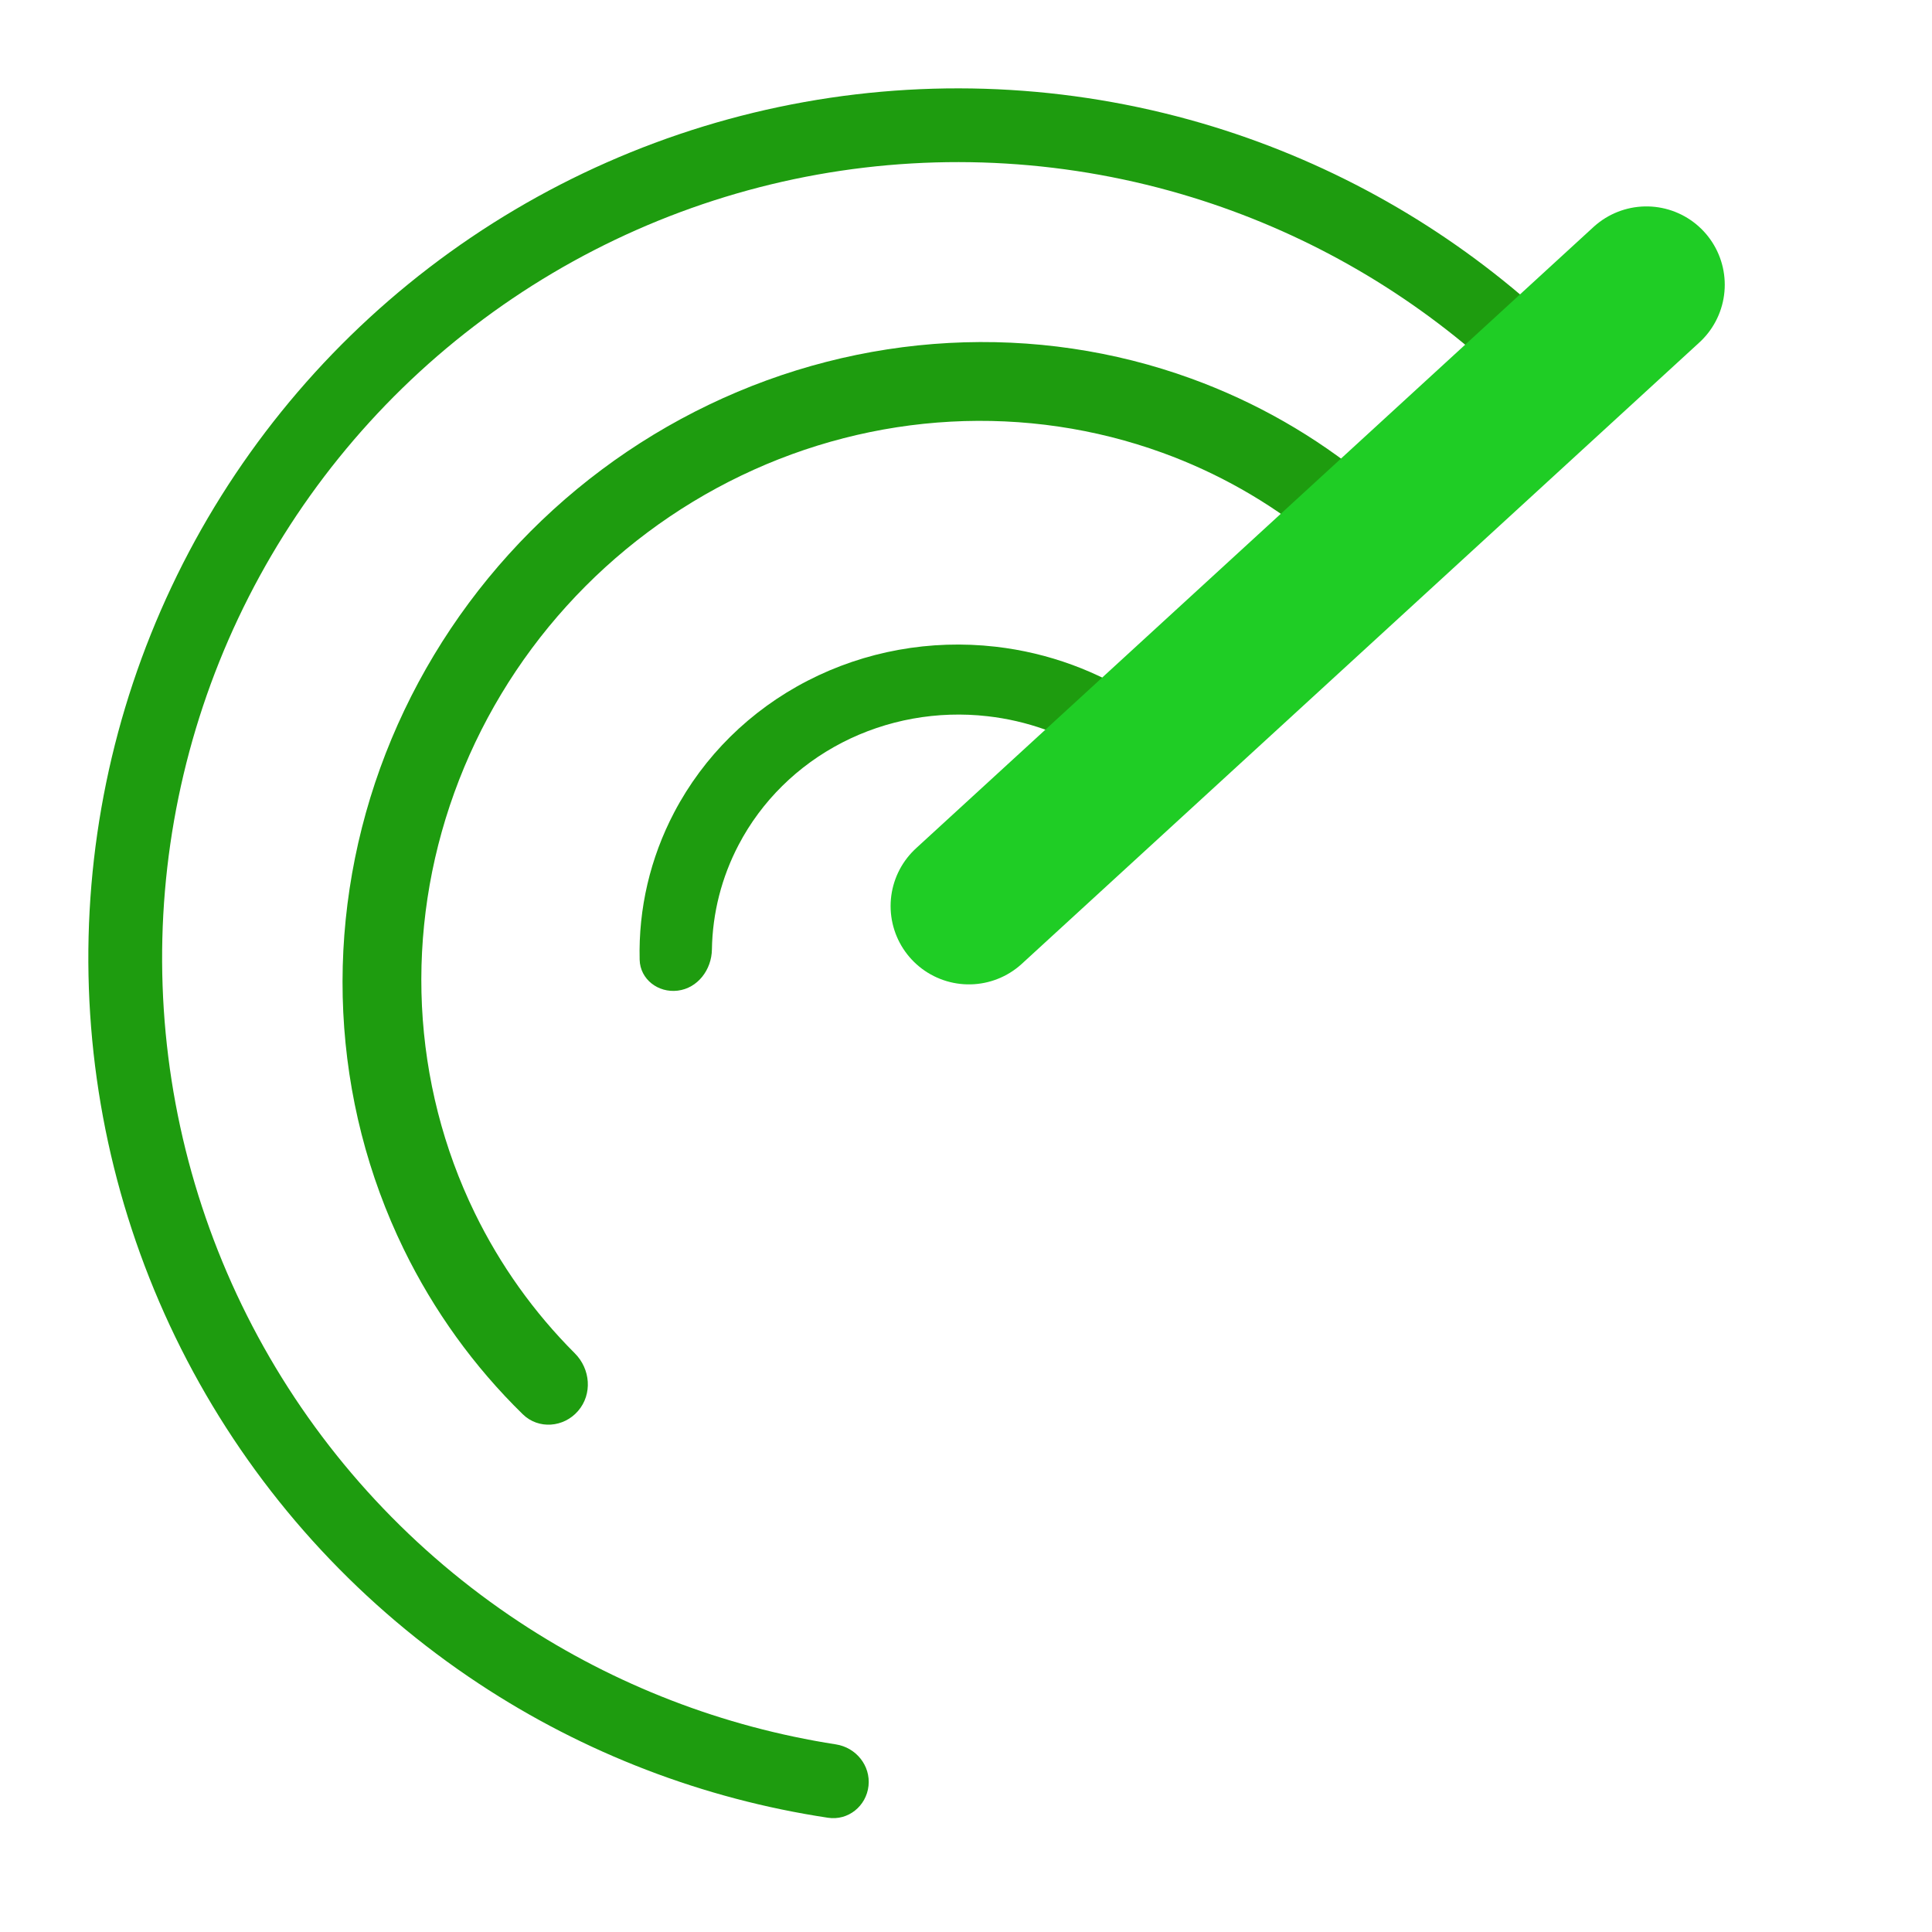 <svg width="37" height="37" viewBox="0 0 37 37" fill="none" xmlns="http://www.w3.org/2000/svg">
<path d="M16.633 34.201C16.591 34.589 16.243 34.871 15.857 34.812C13.47 34.452 11.187 33.576 9.168 32.242C6.953 30.779 5.119 28.807 3.82 26.491C2.521 24.175 1.795 21.582 1.702 18.929C1.609 16.275 2.152 13.638 3.286 11.236C4.419 8.835 6.111 6.74 8.219 5.125C10.326 3.511 12.79 2.423 15.403 1.954C18.017 1.485 20.705 1.648 23.243 2.428C25.555 3.14 27.682 4.346 29.478 5.959C29.768 6.22 29.772 6.668 29.499 6.947C29.226 7.226 28.78 7.229 28.489 6.97C26.855 5.513 24.925 4.424 22.827 3.778C20.505 3.064 18.045 2.915 15.653 3.344C13.261 3.774 11.007 4.769 9.078 6.247C7.148 7.724 5.601 9.642 4.563 11.839C3.526 14.037 3.029 16.451 3.114 18.879C3.199 21.308 3.864 23.681 5.052 25.8C6.241 27.92 7.919 29.725 9.947 31.064C11.778 32.273 13.846 33.071 16.009 33.407C16.394 33.467 16.675 33.813 16.633 34.201Z" fill="#1E9C0F"/>
<path d="M11.071 27.021C10.796 27.34 10.312 27.379 10.011 27.084C9.078 26.172 8.307 25.103 7.732 23.923C7.045 22.513 6.651 20.971 6.574 19.389C6.497 17.806 6.738 16.214 7.282 14.707C7.827 13.2 8.664 11.809 9.745 10.614C10.826 9.419 12.128 8.446 13.576 7.751C15.023 7.056 16.586 6.654 18.173 6.568C19.759 6.482 21.338 6.714 22.815 7.251C24.05 7.7 25.193 8.354 26.198 9.184C26.525 9.454 26.536 9.941 26.245 10.248C25.954 10.555 25.472 10.565 25.143 10.299C24.283 9.602 23.311 9.052 22.262 8.671C20.973 8.203 19.594 8 18.209 8.075C16.823 8.15 15.459 8.501 14.195 9.108C12.931 9.715 11.794 10.565 10.85 11.608C9.906 12.651 9.175 13.866 8.7 15.182C8.224 16.498 8.014 17.888 8.081 19.27C8.149 20.652 8.492 21.998 9.092 23.229C9.579 24.229 10.227 25.136 11.008 25.917C11.309 26.217 11.348 26.7 11.071 27.021Z" fill="#1E9C0F"/>
<path d="M12.979 18.972C12.605 19.018 12.259 18.756 12.25 18.379C12.226 17.402 12.452 16.433 12.911 15.559C13.475 14.484 14.366 13.604 15.466 13.037C16.565 12.47 17.82 12.243 19.065 12.385C20.075 12.5 21.039 12.855 21.873 13.414C22.19 13.626 22.219 14.068 21.963 14.352C21.719 14.624 21.305 14.647 20.997 14.451C20.373 14.055 19.661 13.802 18.916 13.717C17.952 13.606 16.979 13.783 16.127 14.222C15.275 14.662 14.584 15.343 14.147 16.177C13.819 16.801 13.645 17.487 13.634 18.184C13.628 18.571 13.363 18.925 12.979 18.972Z" fill="#1E9C0F"/>
<path d="M31.531 5.453L18.556 17.352" stroke="#1FCD25" stroke-width="3" stroke-linecap="round"/>
</svg>
